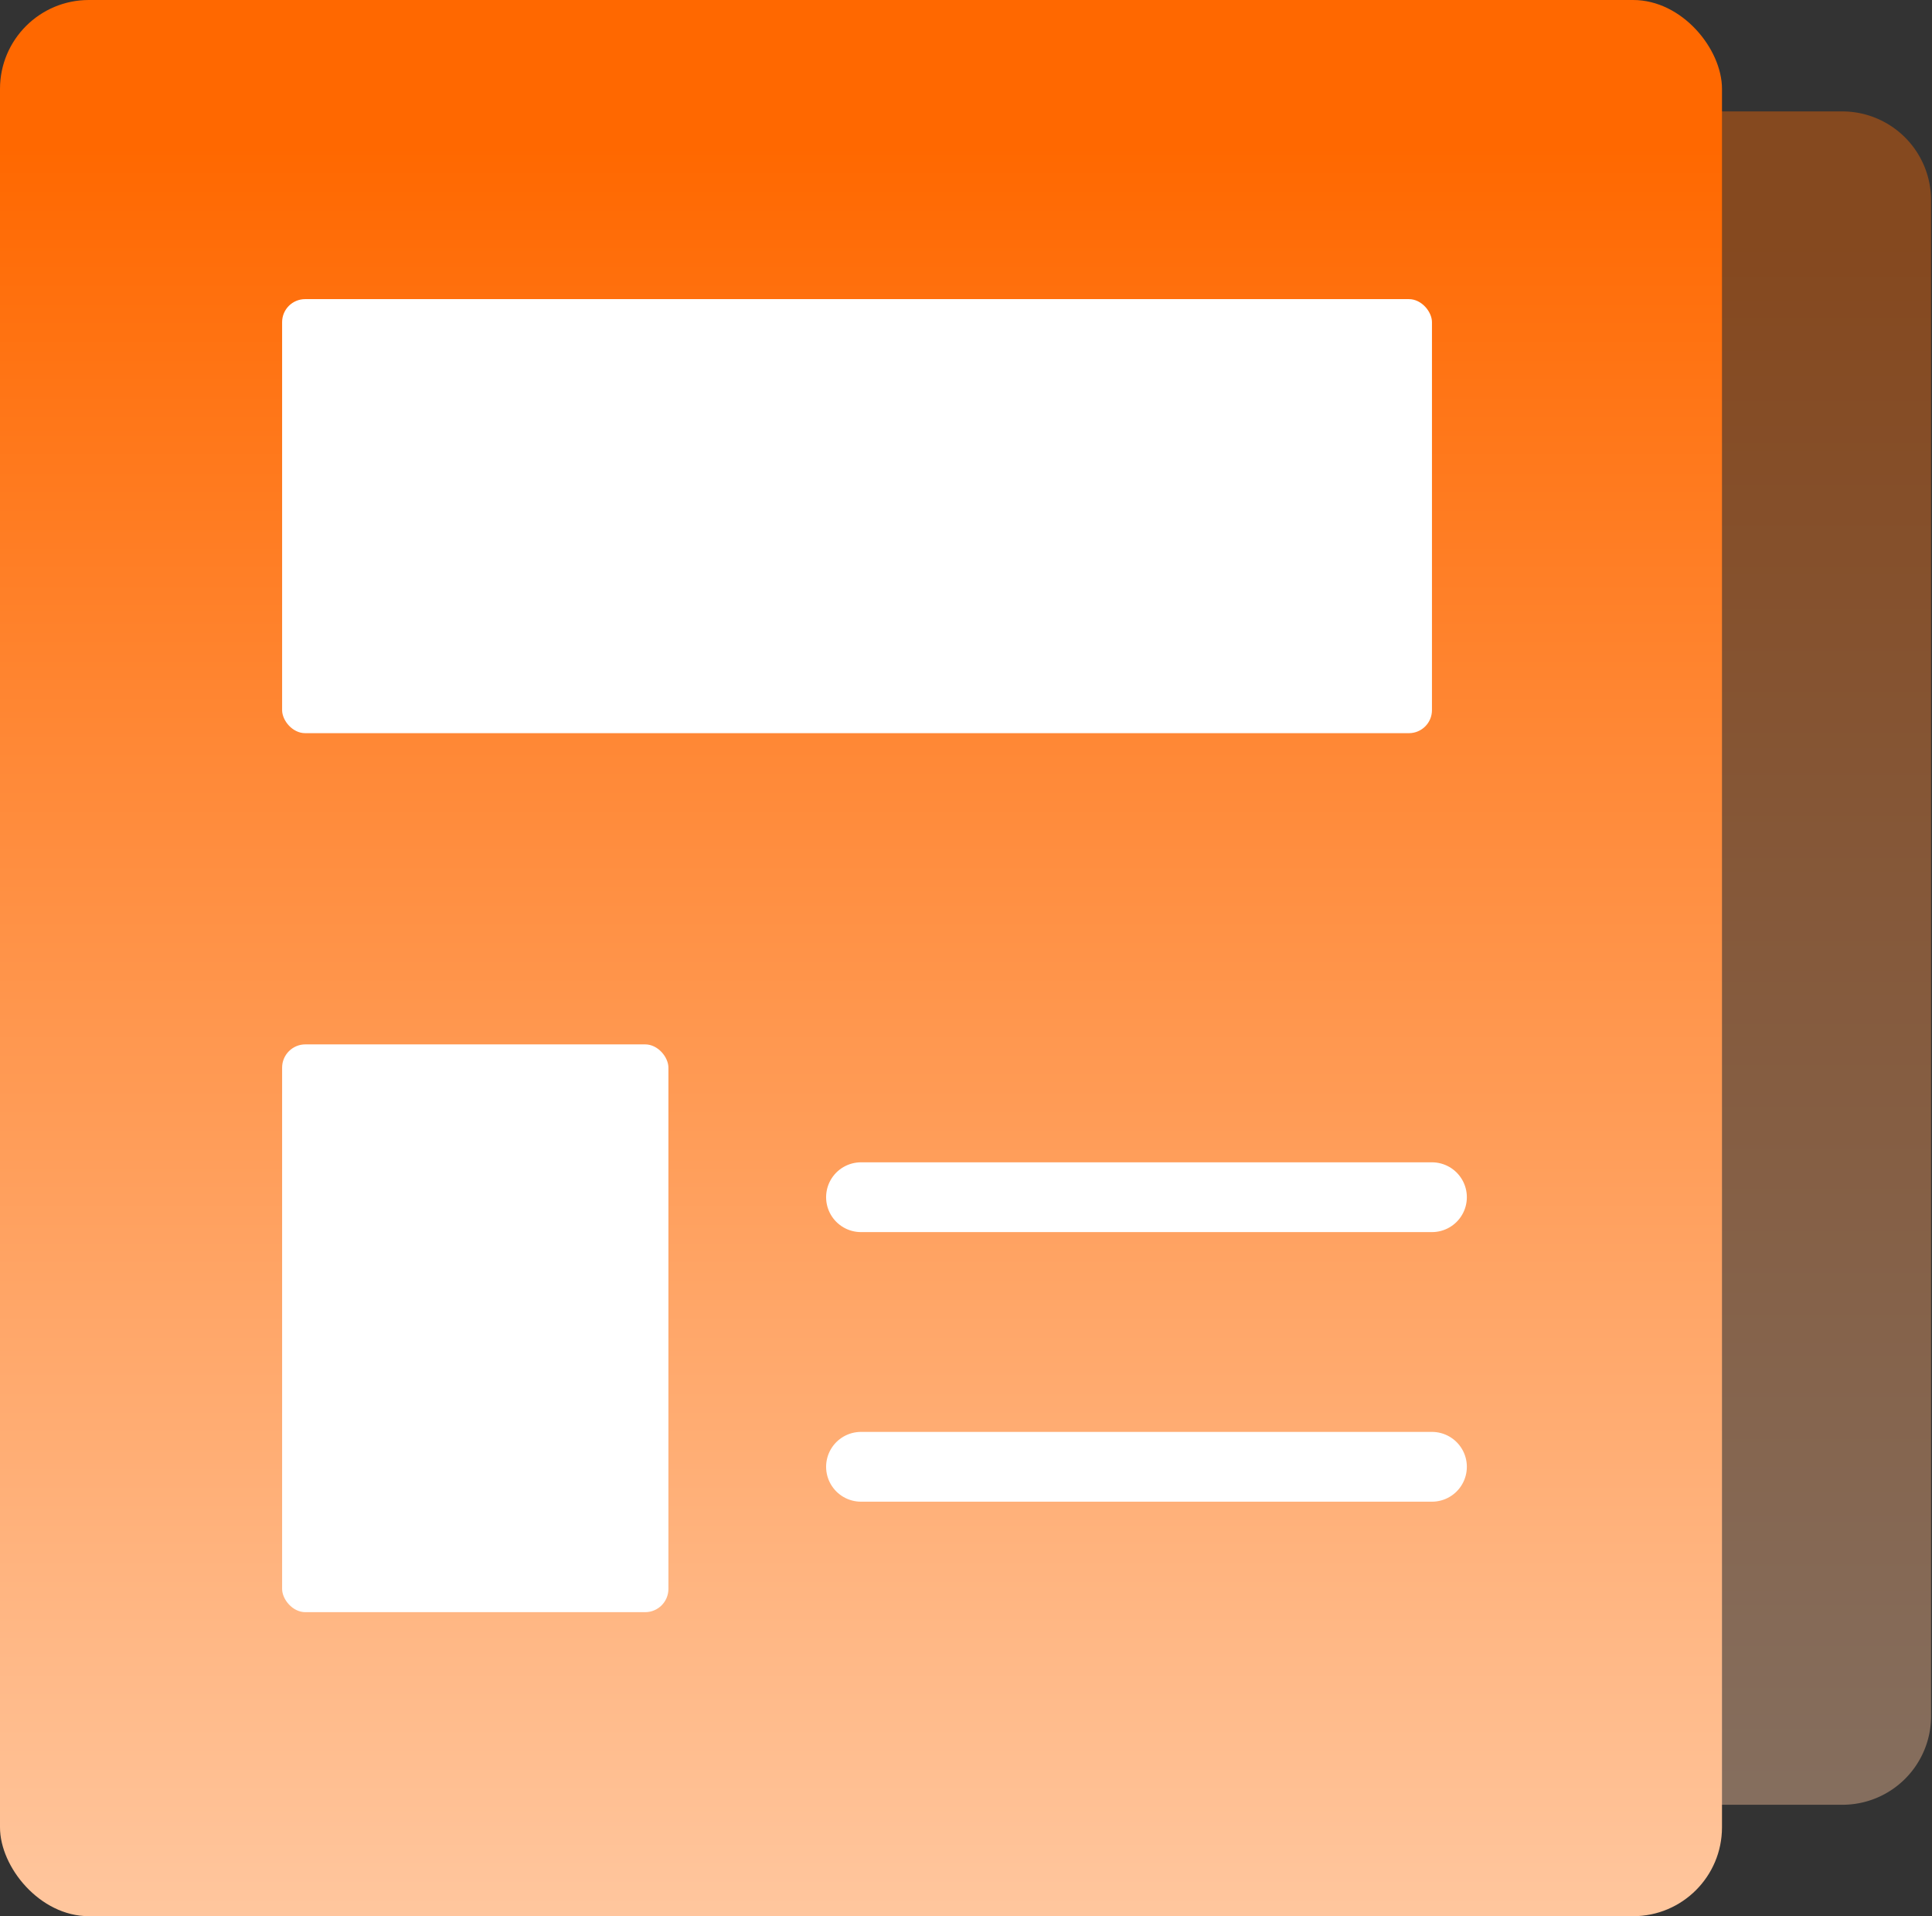 <svg id="图层_1" data-name="图层 1" xmlns="http://www.w3.org/2000/svg" xmlns:xlink="http://www.w3.org/1999/xlink" viewBox="0 0 83.07 82.38"><rect x="0" y="0" width="83.07" height="82.38" fill="#333333" stroke="none"/><defs><linearGradient id="未命名的渐变_44" x1="37.02" y1="82.95" x2="37.02" y2="5.45" gradientUnits="userSpaceOnUse"><stop offset="0" stop-color="#ffc79f"/><stop offset="0.99" stop-color="#ff6800"/></linearGradient><linearGradient id="未命名的渐变_44-2" x1="78.56" y1="78.1" x2="78.56" y2="9.61" xlink:href="#未命名的渐变_44"/></defs><title>海量模板</title><rect width="74.04" height="82.38" rx="3.82" ry="3.82" fill="url(#未命名的渐变_44)"/><path d="M79.26,4.79H74v72.8h5.22a3.81,3.81,0,0,0,3.81-3.81V8.61A3.82,3.82,0,0,0,79.26,4.79Z" opacity="0.4" fill="url(#未命名的渐变_44-2)"/><rect x="12.13" y="12.86" width="49.44" height="18.66" rx="0.99" ry="0.99" fill="#fff"/><rect x="12.13" y="44.9" width="16.61" height="24.41" rx="1" ry="1" fill="#fff"/><line x1="37.02" y1="51.47" x2="61.57" y2="51.47" fill="none" stroke="#fff" stroke-linecap="round" stroke-miterlimit="10" stroke-width="3"/><line x1="37.02" y1="63.06" x2="61.57" y2="63.06" fill="none" stroke="#fff" stroke-linecap="round" stroke-miterlimit="10" stroke-width="3"/></svg>